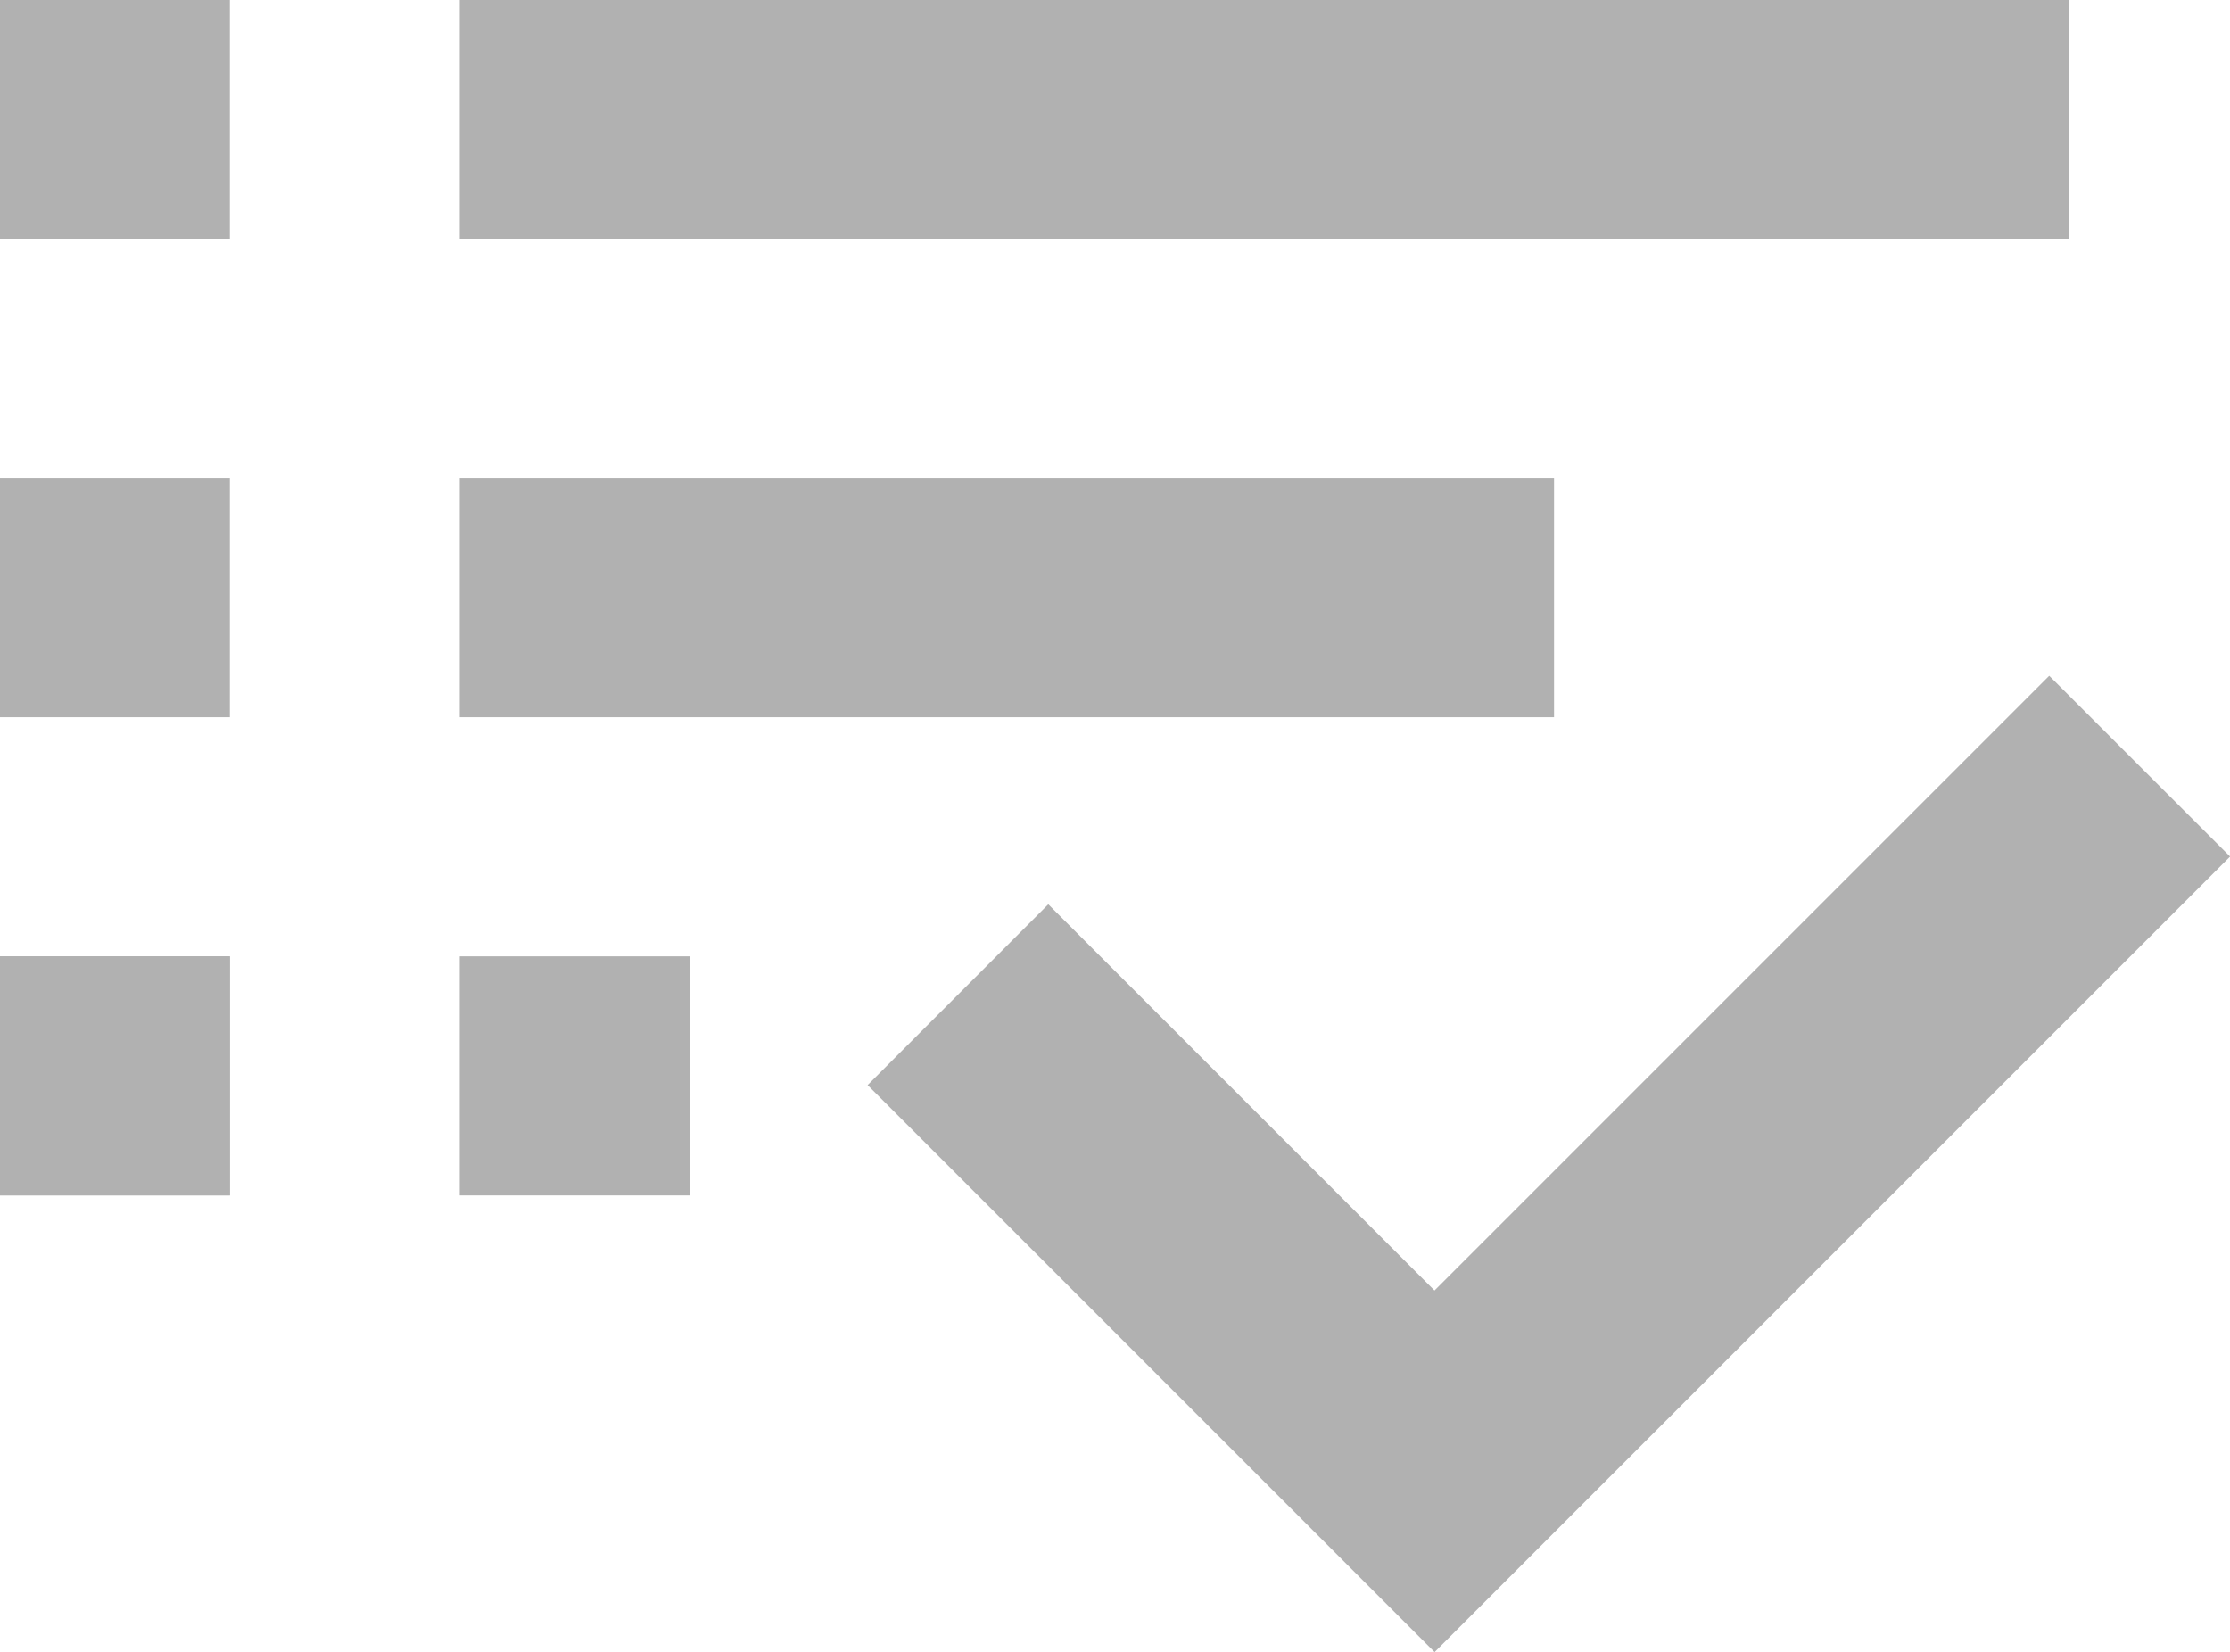 <svg xmlns="http://www.w3.org/2000/svg" width="24.251" height="17.966" viewBox="0 0 24.251 17.966"><defs><style>.a{fill:#b1b1b1;}</style></defs><g transform="translate(-790.1 -512.4)"><path class="a" d="M790.1,520.2h2.5v-2.6h-2.5Zm0,5.2h2.5v-2.6h-2.5Zm0-10.4h2.5v-2.6h-2.5Zm5,5.2H807v-2.6H795.1Zm0-7.8V515h17.5v-2.6Z"/><rect class="a" width="2.5" height="2.6" transform="translate(790.1 522.8)"/><rect class="a" width="2.5" height="2.6" transform="translate(795.1 522.8)"/><path class="a" d="M812.385,519.749l-6.685,6.685-4.2-4.2-1.965,1.966,6.166,6.166,8.651-8.651Z"/></g></svg>